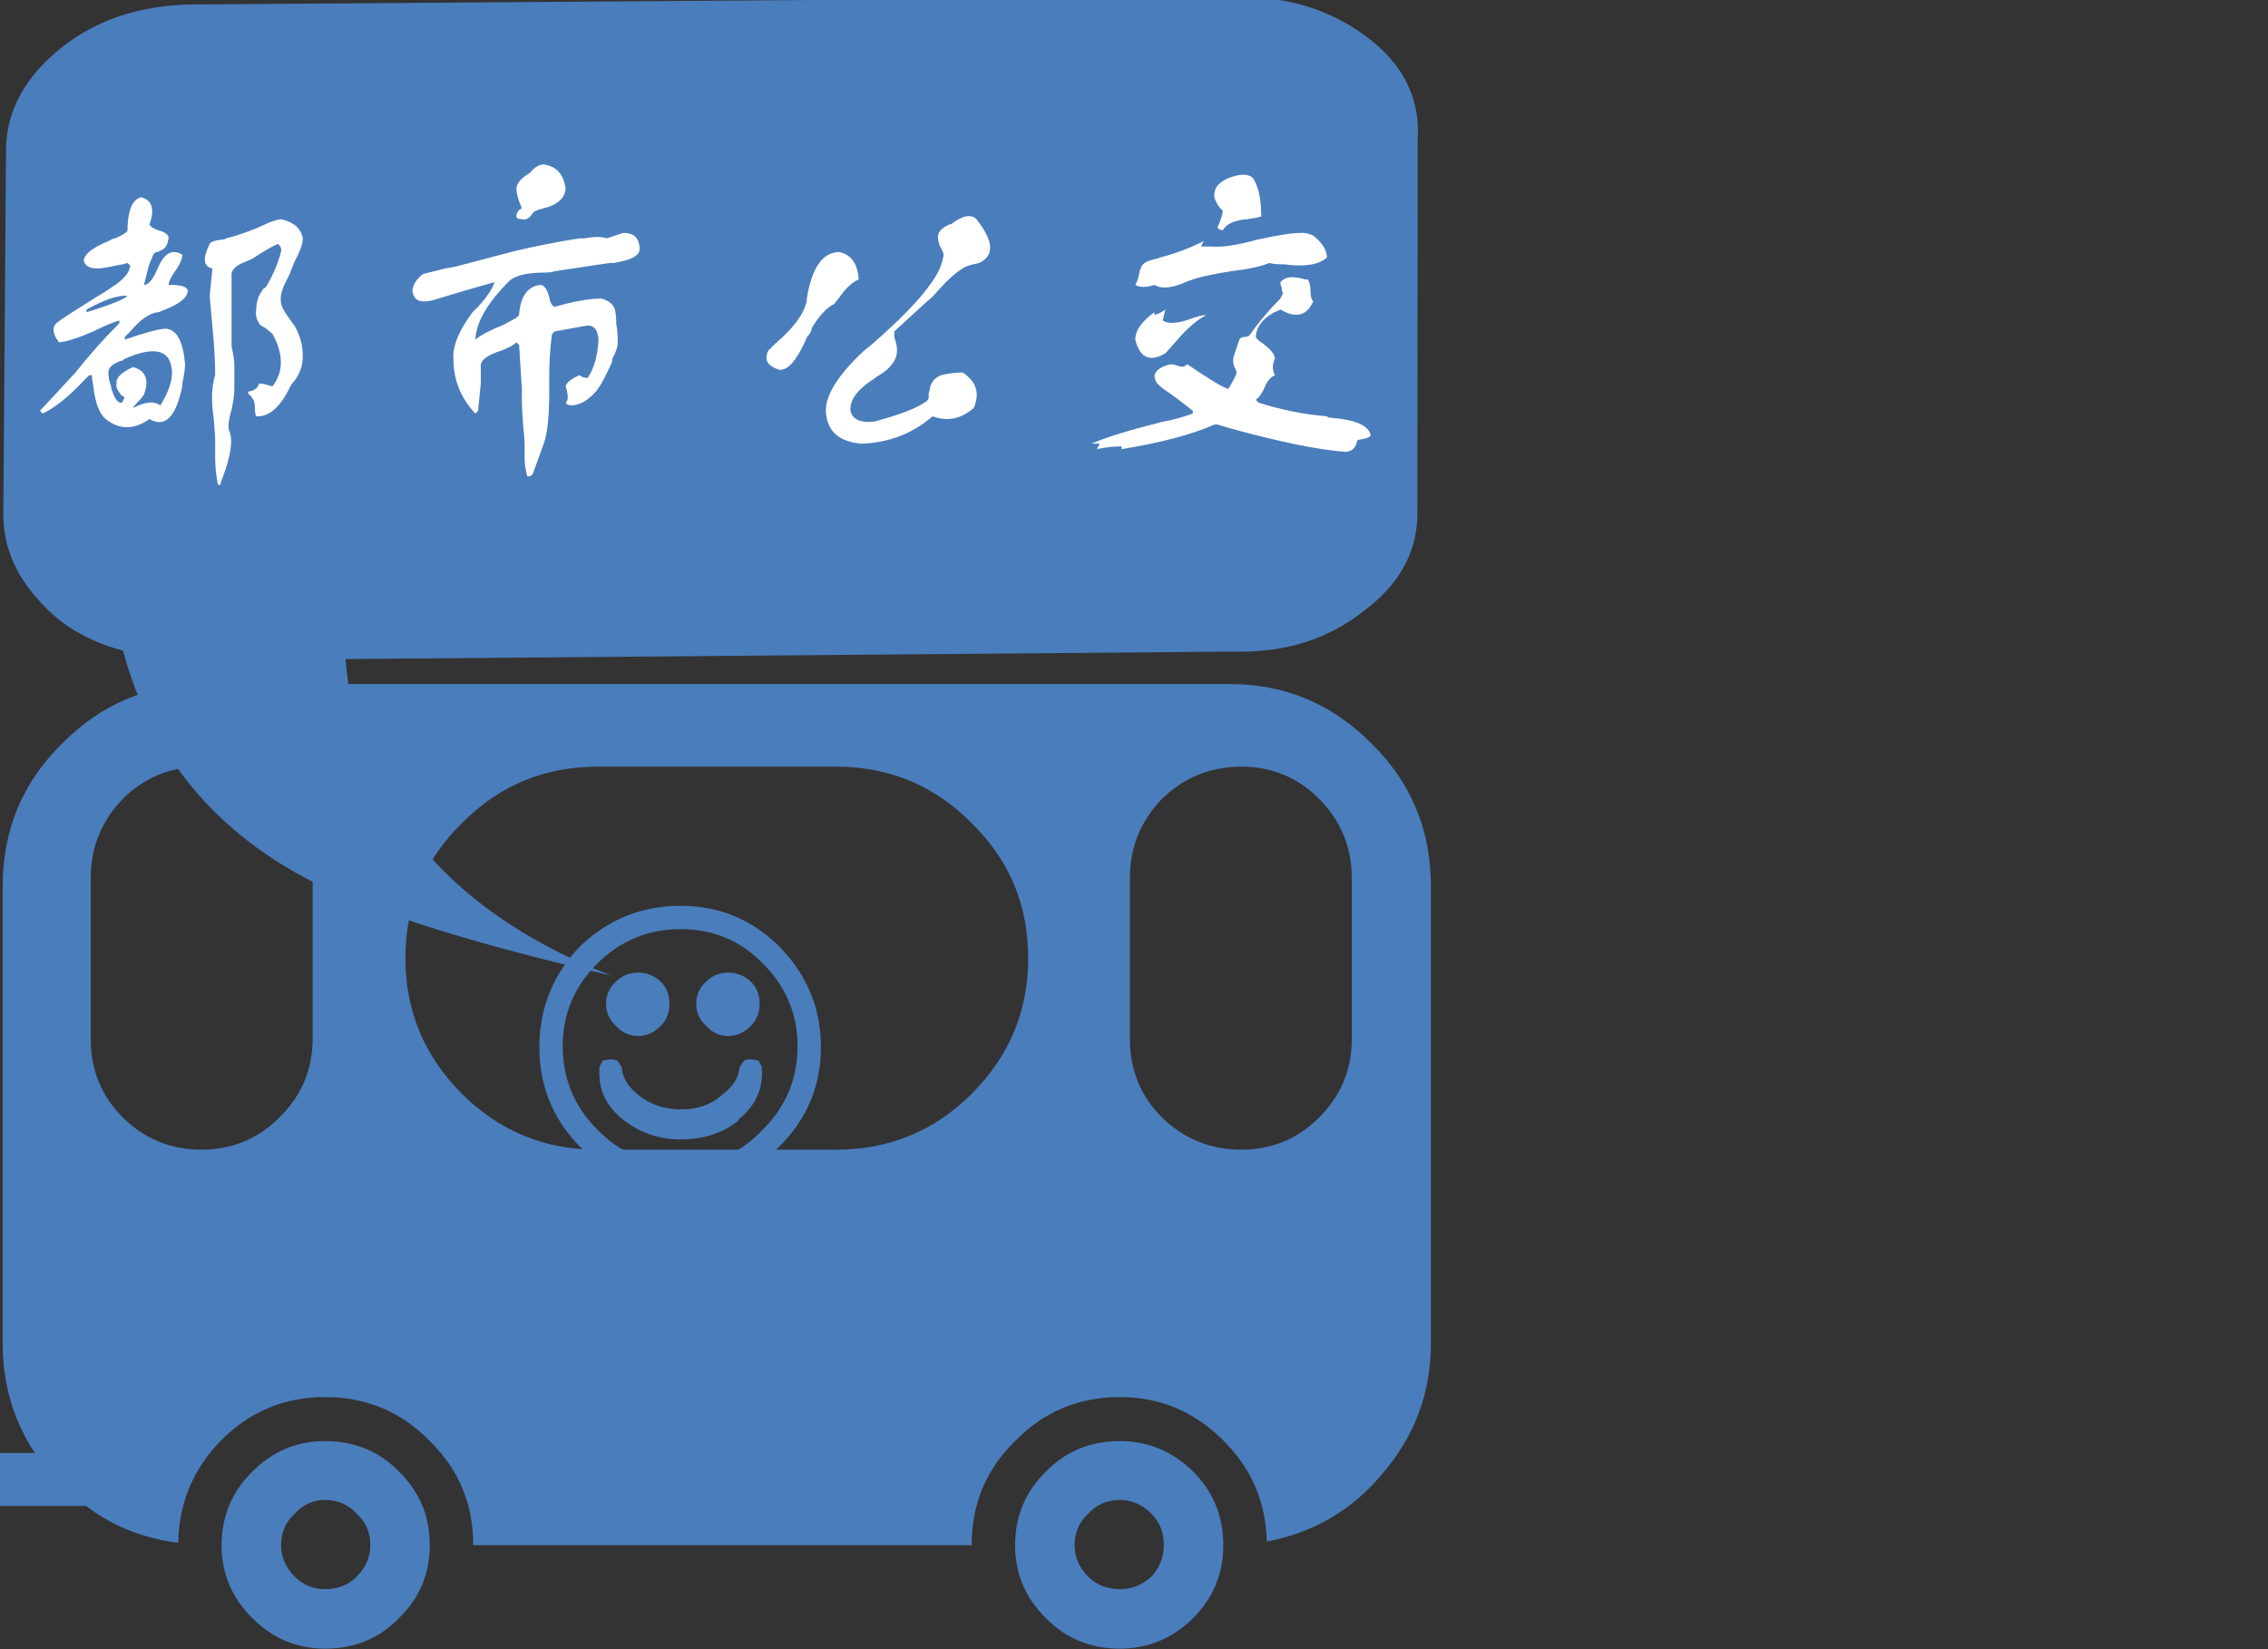 <?xml version="1.0" encoding="utf-8"?>
<svg version="1.1" id="Layer_1"
xmlns="http://www.w3.org/2000/svg"
xmlns:xlink="http://www.w3.org/1999/xlink"
width="550px" height="400px"
xml:space="preserve">
<rect width="100%" height="100%" fill="#333333" stroke="none"/>
<g id="PathID_1" transform="matrix(0.457, 0, 0, 0.457, 130.8, 219.7)" opacity="1">
<path style="fill:#4A7DBC;fill-opacity:1" d="M112.15 40.15Q116.9 44.9 116.9 51.95Q116.9 59.05 112.15 63.8Q106.85 69.1 100.35 69.1Q93.3 69.1 88.55 63.8Q83.25 59.05 83.25 51.95Q83.25 44.9 88.55 40.15Q93.3 35.45 100.35 35.45Q106.85 35.45 112.15 40.15M118.1 85.65L118.1 89.15Q118.1 103.35 105.7 113.4L105.7 113.95Q93.3 124 74.95 124Q57.85 124 44.25 113.4Q31.85 103.35 31.85 89.15L31.85 85.65L33.65 82.1L37.2 81.5L38.35 81.5L41.3 82.1L43.7 85.65Q44.25 93.9 52.55 100.4Q62 108.05 74.95 108.05Q88.55 108.05 96.8 100.4Q105.7 93.9 106.25 85.65L108.65 82.1L111 81.5L112.75 81.5L116.3 82.1L118.1 85.65M118.65 30.7Q100.95 12.4 74.95 12.4Q49 12.4 30.7 30.7Q12.4 49 12.4 74.4Q12.4 100.4 30.7 118.7Q49 137.6 74.95 137.6Q100.95 137.6 118.65 118.7Q137 100.4 137 74.4Q137 49 118.65 30.7M149.4 75Q149.4 105.7 127.55 127.55Q105.7 150 74.95 150Q43.7 150 21.25 127.55Q0 105.7 0 75Q0 44.3 21.25 21.85Q43.7 0 74.95 0Q105.7 0 127.55 21.85Q149.4 44.3 149.4 75M52.55 35.45Q59.05 35.45 64.35 40.15Q69.05 44.9 69.05 51.95Q69.05 59.05 64.35 63.8Q59.05 69.1 52.55 69.1Q45.45 69.1 40.7 63.8Q35.4 59.05 35.4 51.95Q35.4 44.9 40.7 40.15Q45.45 35.45 52.55 35.45" />
</g>
<g id="PathID_2" transform="matrix(2.885, 0, 0, 2.885, -76.95, 165.9)" opacity="1">
<path style="fill:#4A7DBC;fill-opacity:1" d="M146.95 17L146.95 55.45Q146.95 61.6 142.95 66.3Q139.15 70.95 133.15 72.1Q133.05 67.05 129.4 63.5Q125.8 59.95 120.8 59.95Q115.6 59.95 112 63.65Q108.35 67.2 108.35 72.4L66.45 72.4Q66.45 67.2 62.8 63.65Q59.2 59.95 54 59.95Q48.9 59.95 45.3 63.55Q41.75 67.15 41.65 72.2Q37.25 71.65 33.9 69.1L1.95 69.1Q1.15 69.1 0.55 68.5Q0 67.8 0 66.9Q0 65.95 0.55 65.35Q1.15 64.65 1.95 64.65L29.6 64.65Q26.9 60.55 26.9 55.45L26.9 17Q26.9 9.9 31.9 5Q36.85 0 43.85 0L130 0Q137 0 141.95 5Q146.95 9.9 146.95 17M124.35 9.65Q121.65 12.45 121.65 16.3L121.65 29.85Q121.65 33.75 124.35 36.45Q127.15 39.15 131 39.15Q134.85 39.15 137.55 36.45Q140.3 33.7 140.3 29.85L140.3 16.3Q140.3 12.45 137.55 9.65Q134.85 6.95 131 6.95Q127.15 6.95 124.35 9.65M108.35 11.7Q103.65 6.95 96.95 6.95L76.9 6.95Q70.2 6.95 65.5 11.7Q60.75 16.35 60.75 23.05Q60.75 29.7 65.5 34.45Q70.2 39.15 76.9 39.15L96.95 39.15Q103.65 39.15 108.35 34.45Q113.1 29.7 113.1 23.05Q113.1 16.35 108.35 11.7M118.15 69.75Q117 70.8 117 72.4Q117 73.9 118.15 75.05Q119.2 76.1 120.8 76.1Q122.3 76.1 123.45 75.05Q124.5 73.9 124.5 72.4Q124.5 70.8 123.45 69.75Q122.3 68.6 120.8 68.6Q119.2 68.6 118.15 69.75M114.6 66.2Q117.1 63.65 120.8 63.65Q124.35 63.65 126.95 66.2Q129.5 68.75 129.5 72.4Q129.5 76 126.95 78.55Q124.35 81.1 120.8 81.1Q117.1 81.1 114.6 78.55Q112 76 112 72.4Q112 68.75 114.6 66.2M43.6 6.95Q39.75 6.95 37 9.65Q34.3 12.45 34.3 16.3L34.3 29.85Q34.3 33.75 37 36.45Q39.75 39.15 43.6 39.15Q47.45 39.15 50.15 36.45Q52.95 33.7 52.95 29.85L52.95 16.3Q52.95 12.45 50.15 9.65Q47.45 6.95 43.6 6.95M47.9 66.2Q50.45 63.65 54 63.65Q57.7 63.65 60.2 66.2Q62.8 68.75 62.8 72.4Q62.8 76 60.2 78.55Q57.7 81.1 54 81.1Q50.45 81.1 47.9 78.55Q45.3 76 45.3 72.4Q45.3 68.75 47.9 66.2M54 68.6Q52.5 68.6 51.45 69.75Q50.3 70.8 50.3 72.4Q50.3 73.9 51.45 75.05Q52.5 76.1 54 76.1Q55.6 76.1 56.65 75.05Q57.8 73.9 57.8 72.4Q57.8 70.8 56.65 69.75Q55.6 68.6 54 68.6" />
</g>
<g id="PathID_3" transform="matrix(2.301, -0.06, 0.047, 1.808, -2.4, 2.35)" opacity="1">
<path style="fill:#4A7DBC;fill-opacity:1" d="M150 22.35L148.95 72.05Q148.95 80.05 143.1 85.35Q137.25 90.95 129.25 90.4L35.65 88.3Q36.15 100 40.95 109.8Q47.85 123.65 62.75 131.65Q39.1 123.9 29.8 116.75Q15.95 106.1 12.25 86.4Q6.65 84.3 3.45 79.25Q0 74.2 0 68.05L1.3 18.6Q1.6 10.9 7.45 5.3Q13 0 21 0L131.65 2.65Q139.6 2.9 145.2 8.75Q150.55 14.35 150 22.35" />
</g>
<g id="PathID_4" transform="matrix(1.66, 0, 0, 1.66, 1.05, 105.95)" opacity="1">
<path style="fill:#FFFFFF;fill-opacity:1" d="M17.6 -14.6L17.6 -14.2Q22.2 -15.8 23.6 -15.8Q26 -15.6 26.4 -10.6Q26.4 -9.6 26 -7.8L26 -7.4Q24.6 -0.6 21.2 -2.6Q17.8 -0.2 14.8 -2.6Q13.4 -3.8 13 -7.4Q12.8 -8.4 12.8 -9L12.4 -9L11.6 -8.2Q8.2 -4.6 5.6 -3.4L5.2 -3.8L10.4 -9.4Q13.4 -13.2 16.8 -16.6L16.8 -17Q15.4 -16.6 13 -15.4Q9.8 -14 8 -13.8Q6.6 -15.6 7.6 -16.6Q8.6 -17.4 11.2 -19L13.4 -20.4Q14.8 -21.2 15.6 -21.8Q18.2 -23.4 18.4 -25L18 -25.4Q17.4 -25.2 16.2 -25Q14.4 -24.6 13.6 -24.6Q11.8 -24.6 11.6 -25.8Q11.8 -27.2 15.2 -28.6L16 -29L16.2 -29Q18 -29.8 18 -30.2L18 -30.8Q18.2 -34.6 20 -35Q22.4 -34.4 21.2 -31Q21.4 -30.6 22.4 -30.2Q24 -29.8 24 -29Q23.8 -27.8 23.2 -27.4L22.4 -27Q21.8 -27 21.6 -26.2Q21.2 -25.4 21 -24.6L20.4 -22.2Q21.4 -22.2 22.4 -24.6Q23.4 -27 24.8 -27Q25.4 -27 26 -26.6Q26 -25.6 24.8 -24Q24 -22.8 24 -22.2L24.2 -22.2Q26.6 -22.2 26.8 -21.4Q26.8 -19.8 23 -18.4Q22.6 -18.2 22.4 -18.2Q20.6 -18 18.4 -15.4L17.6 -14.6M12 -18.6L12 -18.2Q17.2 -19.8 18 -20.6Q16 -20.8 12 -18.6M17.2 -5L17.6 -5.8Q17.4 -5.8 17 -6.2Q16.2 -7.2 16.4 -7.8Q16.2 -9 18.8 -10.2Q21.6 -9.4 20.4 -6.2Q20.2 -5.8 19.6 -5.2Q19 -4.6 18.8 -4.2Q21.4 -5.6 22.8 -4.6Q25.4 -8.8 24 -11.4Q22.6 -13.6 17.6 -11.4Q17.2 -11.2 17.4 -11.2Q15.2 -10.6 15.2 -9.4Q15.2 -8.4 15.6 -7.4Q15.6 -7 15.8 -6.6Q16.4 -4.8 17.2 -5M33.2 -23.4L33.2 -15.8L33.2 -13.2Q33.6 -11.4 33.6 -10.6L33.6 -7Q33.6 -5.8 33.2 -4Q32.6 -2 32.8 -1Q33.8 1 31.8 6.2Q31.6 6.6 31.6 7L31.2 7Q30.8 5 30.8 3L30.8 0.2L30.6 -2.6Q30 -6.6 30.8 -9Q30.8 -11.2 30.6 -13.8L30 -20.6L30.4 -24.6Q28.4 -25 30 -28.2Q30.2 -28.6 31.6 -28.8Q32.2 -28.8 32.4 -29Q34 -29.4 35.6 -30Q37.2 -30.6 38 -31Q39.2 -31.6 40.4 -31.8Q43.2 -31.2 43.6 -29Q43.6 -27.8 42.4 -25.6L42 -24.6Q41.8 -24 41.4 -23.2Q40.2 -21 40.4 -19.8Q40.4 -19 41.4 -17.6L42.4 -16.2Q43.6 -14.2 43.6 -11.8Q43.6 -9.8 42.4 -8.2Q42 -7.8 41.8 -7.4Q39.6 -2.8 36.8 -3Q36.6 -3.4 36.6 -4.2Q36.6 -5 36.4 -5.4Q36.2 -5.6 36 -6Q35.6 -6.2 35.6 -6.6Q37 -6.8 37.2 -7.8Q37.6 -7.8 38.4 -7.6Q38.8 -7.4 39.2 -7.4Q41.6 -10.6 39.2 -15Q38.8 -15.4 38 -16Q37.4 -16.2 37.2 -16.6Q36.6 -17.6 36.8 -18.6Q36.8 -19.6 37.2 -20.6L37.8 -21.6Q38.2 -21.8 38.4 -22.2Q39.8 -24.6 40.4 -27Q40.6 -27.6 40 -28.2Q38.6 -27.6 36.2 -26L34.8 -25.4Q33 -24.6 33.2 -23.4" />
</g>
<g id="PathID_5" transform="matrix(1.66, 0, 0, 1.66, 86.05, 105.95)" opacity="1">
<path style="fill:#FFFFFF;fill-opacity:1" d="M23.6 -32.2Q23.6 -33 24.4 -33.4L24 -34.4Q23.6 -35.6 23.6 -36.2Q23.6 -37.2 25 -38.2Q25.4 -38.4 25.6 -38.6Q26.6 -39.8 27.6 -39.8Q30.4 -39.4 30.8 -36.2Q30.6 -34.6 28.8 -33.8Q28.4 -33.6 27.6 -33.4Q26.8 -33.2 26.4 -33Q26 -32.8 25.8 -32.4Q25.2 -31.6 24.4 -31.8Q23.6 -31.8 23.6 -32.2M23.6 -17.4L24 -17.8L24 -18Q24.4 -22 27.2 -22.2Q28 -22 28.4 -20.4Q28.6 -19.2 29.2 -19Q33.4 -20.2 36 -20.2Q37.6 -19.8 38 -18.6Q38.2 -17.6 38.2 -16.4Q38.4 -15.6 38.4 -13.8Q38.4 -12.8 37.6 -11.4L37.6 -11Q36.2 -7.8 35.2 -6.6Q33.4 -4.6 31.6 -4.6Q31 -4.6 30.8 -5Q31.4 -5.4 30.8 -7.4Q31 -8.2 32.8 -9Q33.4 -8.6 34 -8.6Q35.4 -10.6 35.6 -14.2Q35.4 -16.6 33.6 -16.2L29.2 -15.4L28.8 -15Q28.4 -12 28.4 -9L28.4 -6.6Q28.4 -1.2 27.6 1L26 5.4Q25.8 5.8 25.2 5.8Q24.8 4.4 24.8 3L24.8 1.4Q24.8 0.2 24.6 -1.6Q24.4 -4 24.4 -5.4L24.4 -7L24 -13.4L23.6 -13.8Q23 -13.2 21.4 -12.6Q18.2 -11.6 18.4 -10.2L18.4 -7.8L18 -3.8L17.6 -3.4Q14.4 -6.8 14.4 -11.4Q14.2 -14.2 17.2 -18.2L18 -19Q20 -21.2 20.4 -22.6Q15.4 -21.2 12.2 -20.2Q11 -19.8 10.4 -19.8Q8.6 -19.6 8.4 -21.4Q8.6 -22.8 10 -23.8L13.2 -24.6Q14.6 -24.8 15.2 -25L22.8 -27L23.6 -27.2Q27.8 -28.2 32.8 -29L33.6 -29Q35.6 -29.4 36.8 -29L39.2 -29.8Q41.6 -29.8 41.6 -27.4Q41.6 -26 37.8 -25.4L37.2 -25.4L29.2 -24.2Q28.6 -24 27.8 -24Q23.6 -24 22.4 -22.6Q17.8 -18 17.6 -14.2Q18.8 -15.2 21.8 -16.4L23.6 -17.4" />
</g>
<g id="PathID_6" transform="matrix(1.66, 0, 0, 1.66, 171.05, 105.95)" opacity="1">
<path style="fill:#FFFFFF;fill-opacity:1" d="M27.6 -15.4L27.6 -15L27.6 -14.6Q28 -13.4 28 -12.6Q28 -10.6 25.4 -9Q25 -8.8 24.8 -8.6Q24.6 -8.4 24.2 -8.2Q21 -6 21.2 -3.8Q21.6 -2 24.4 -2.2Q24.8 -2.2 26 -2.6Q30.2 -3.8 32 -5Q32.8 -5.4 32.6 -6.2L32.8 -7Q33 -8.4 34.4 -9Q36 -9.4 37.6 -9.4Q40.6 -7.4 39.2 -4.2Q36.4 -1.8 33.2 -3Q28.8 0.8 22.8 1Q17.8 0.6 17.6 -3.8Q17.6 -7.4 23.2 -12.6L24.2 -13.4Q30.4 -18.8 32.8 -22.2Q34.6 -24.6 34.8 -26.6Q34.8 -27 34.2 -28Q34 -28.6 34 -29Q33.8 -30.2 35.6 -31Q35.8 -31.2 35.8 -31Q38.4 -33 39.6 -31.8Q43.4 -27 40 -25.4Q38 -25 37.6 -24.6Q36.2 -23.8 34.2 -21.6Q33 -20.2 32.4 -19.8L27.6 -15.4M9.2 -12.6L10.2 -13.6Q14.2 -17 14.8 -19.8Q14.8 -20.2 15 -21.2Q16.2 -27 19.6 -27Q22.2 -26.4 22.4 -23Q21 -22.4 19.6 -20.4L18.8 -19.4Q17.2 -18.6 15.6 -16Q15.4 -15.2 15.2 -15Q14.8 -14.6 14.6 -14Q12.6 -9.6 10.8 -9.8Q8.2 -10.6 9.2 -12.6" />
</g>
<g id="PathID_7" transform="matrix(1.66, 0, 0, 1.66, 256.05, 105.95)" opacity="1">
<path style="fill:#FFFFFF;fill-opacity:1" d="M24.4 -33Q23.6 -33.8 23.4 -34.4Q23 -35 23.2 -35.8Q23.4 -37 25.2 -37.8Q27.8 -38.8 28.8 -37.8Q30 -36 30 -32.2Q29.4 -32 28 -31.8Q25.2 -31.6 24.4 -30.2Q23.8 -30.2 23.6 -30.6Q24.2 -31.8 24.4 -33M21.6 -28.6L21.2 -27.8L22.8 -27.8Q25 -27.6 29.4 -28.8Q33.8 -29.8 36 -29.8Q36.8 -29.8 37.6 -29.4Q39.6 -27.8 39.6 -26.2Q37.8 -24.6 33.4 -25.2Q31.8 -25.2 31.2 -25.4Q29.2 -24.6 25.6 -24.2Q21.8 -23.6 20 -23Q19.6 -22.8 19.4 -22.8Q16 -21.2 14.4 -22.2Q12.6 -21.6 11.6 -22.2Q12 -22.8 12.2 -24Q12.2 -24.2 12.4 -24.6Q12.6 -25.6 14.6 -26Q14.8 -26 15.2 -26.2Q18.4 -27 21.6 -28.6M26 -11.8L26.8 -14.2Q27 -14.6 27.6 -14.6Q28.2 -14.6 28.4 -15Q30.4 -17.8 32.8 -20.2L33.2 -21Q33 -21.2 33 -21.8Q32.8 -22.2 32.8 -22.6Q33.8 -23.8 36.4 -23L36.8 -23Q37.2 -22.4 37.2 -21.2Q37.2 -20.2 37.6 -19.8Q36.2 -16.6 32.8 -18.6Q29.4 -17.2 29.2 -14.6Q29.4 -14.2 30 -13.8Q32 -12.4 32 -11.4Q31.4 -10.2 32 -9Q31 -8.6 30.4 -7Q29.8 -5.8 29.2 -5.4L29.6 -5Q34.6 -3.4 39.6 -3Q39.8 -2.8 40 -2.8Q45.6 -2.4 46 -0.2Q45.8 0.2 44.4 0.4Q44.2 0.4 44 0.6Q43.8 2 42.4 2.2Q36.6 1.8 25.6 -1.2L23.6 -1.8L23.2 -1.8Q18.2 0.4 9.6 1.8L9.6 1.4Q7.8 1.4 6 1.8L6.4 1L5.2 1Q8.4 -0.4 15.6 -2.2Q17.8 -2.6 20 -3.4L20 -3.8Q18.8 -4.8 16.6 -6.4Q15.6 -7 14.8 -7.8Q14.4 -8.4 14.4 -9Q14.8 -10.2 16.8 -10.6Q17.2 -10.6 17.8 -10.4Q18.6 -10 19.2 -10.6Q24.2 -7.2 25.2 -7Q26.4 -9 26.4 -9.4Q26.4 -9.6 26 -10.4Q25.8 -11.2 26 -11.8M14.4 -18.2L14.4 -17.8Q15.2 -18 16 -18.6L15.6 -17Q16.8 -16.2 19.6 -17.2Q21.2 -17.8 22 -17.8Q20 -16.8 17.6 -14L16 -12.2Q12.6 -10.2 11.6 -14.2Q11.6 -16.2 14.4 -18.2" />
</g>
</svg>
